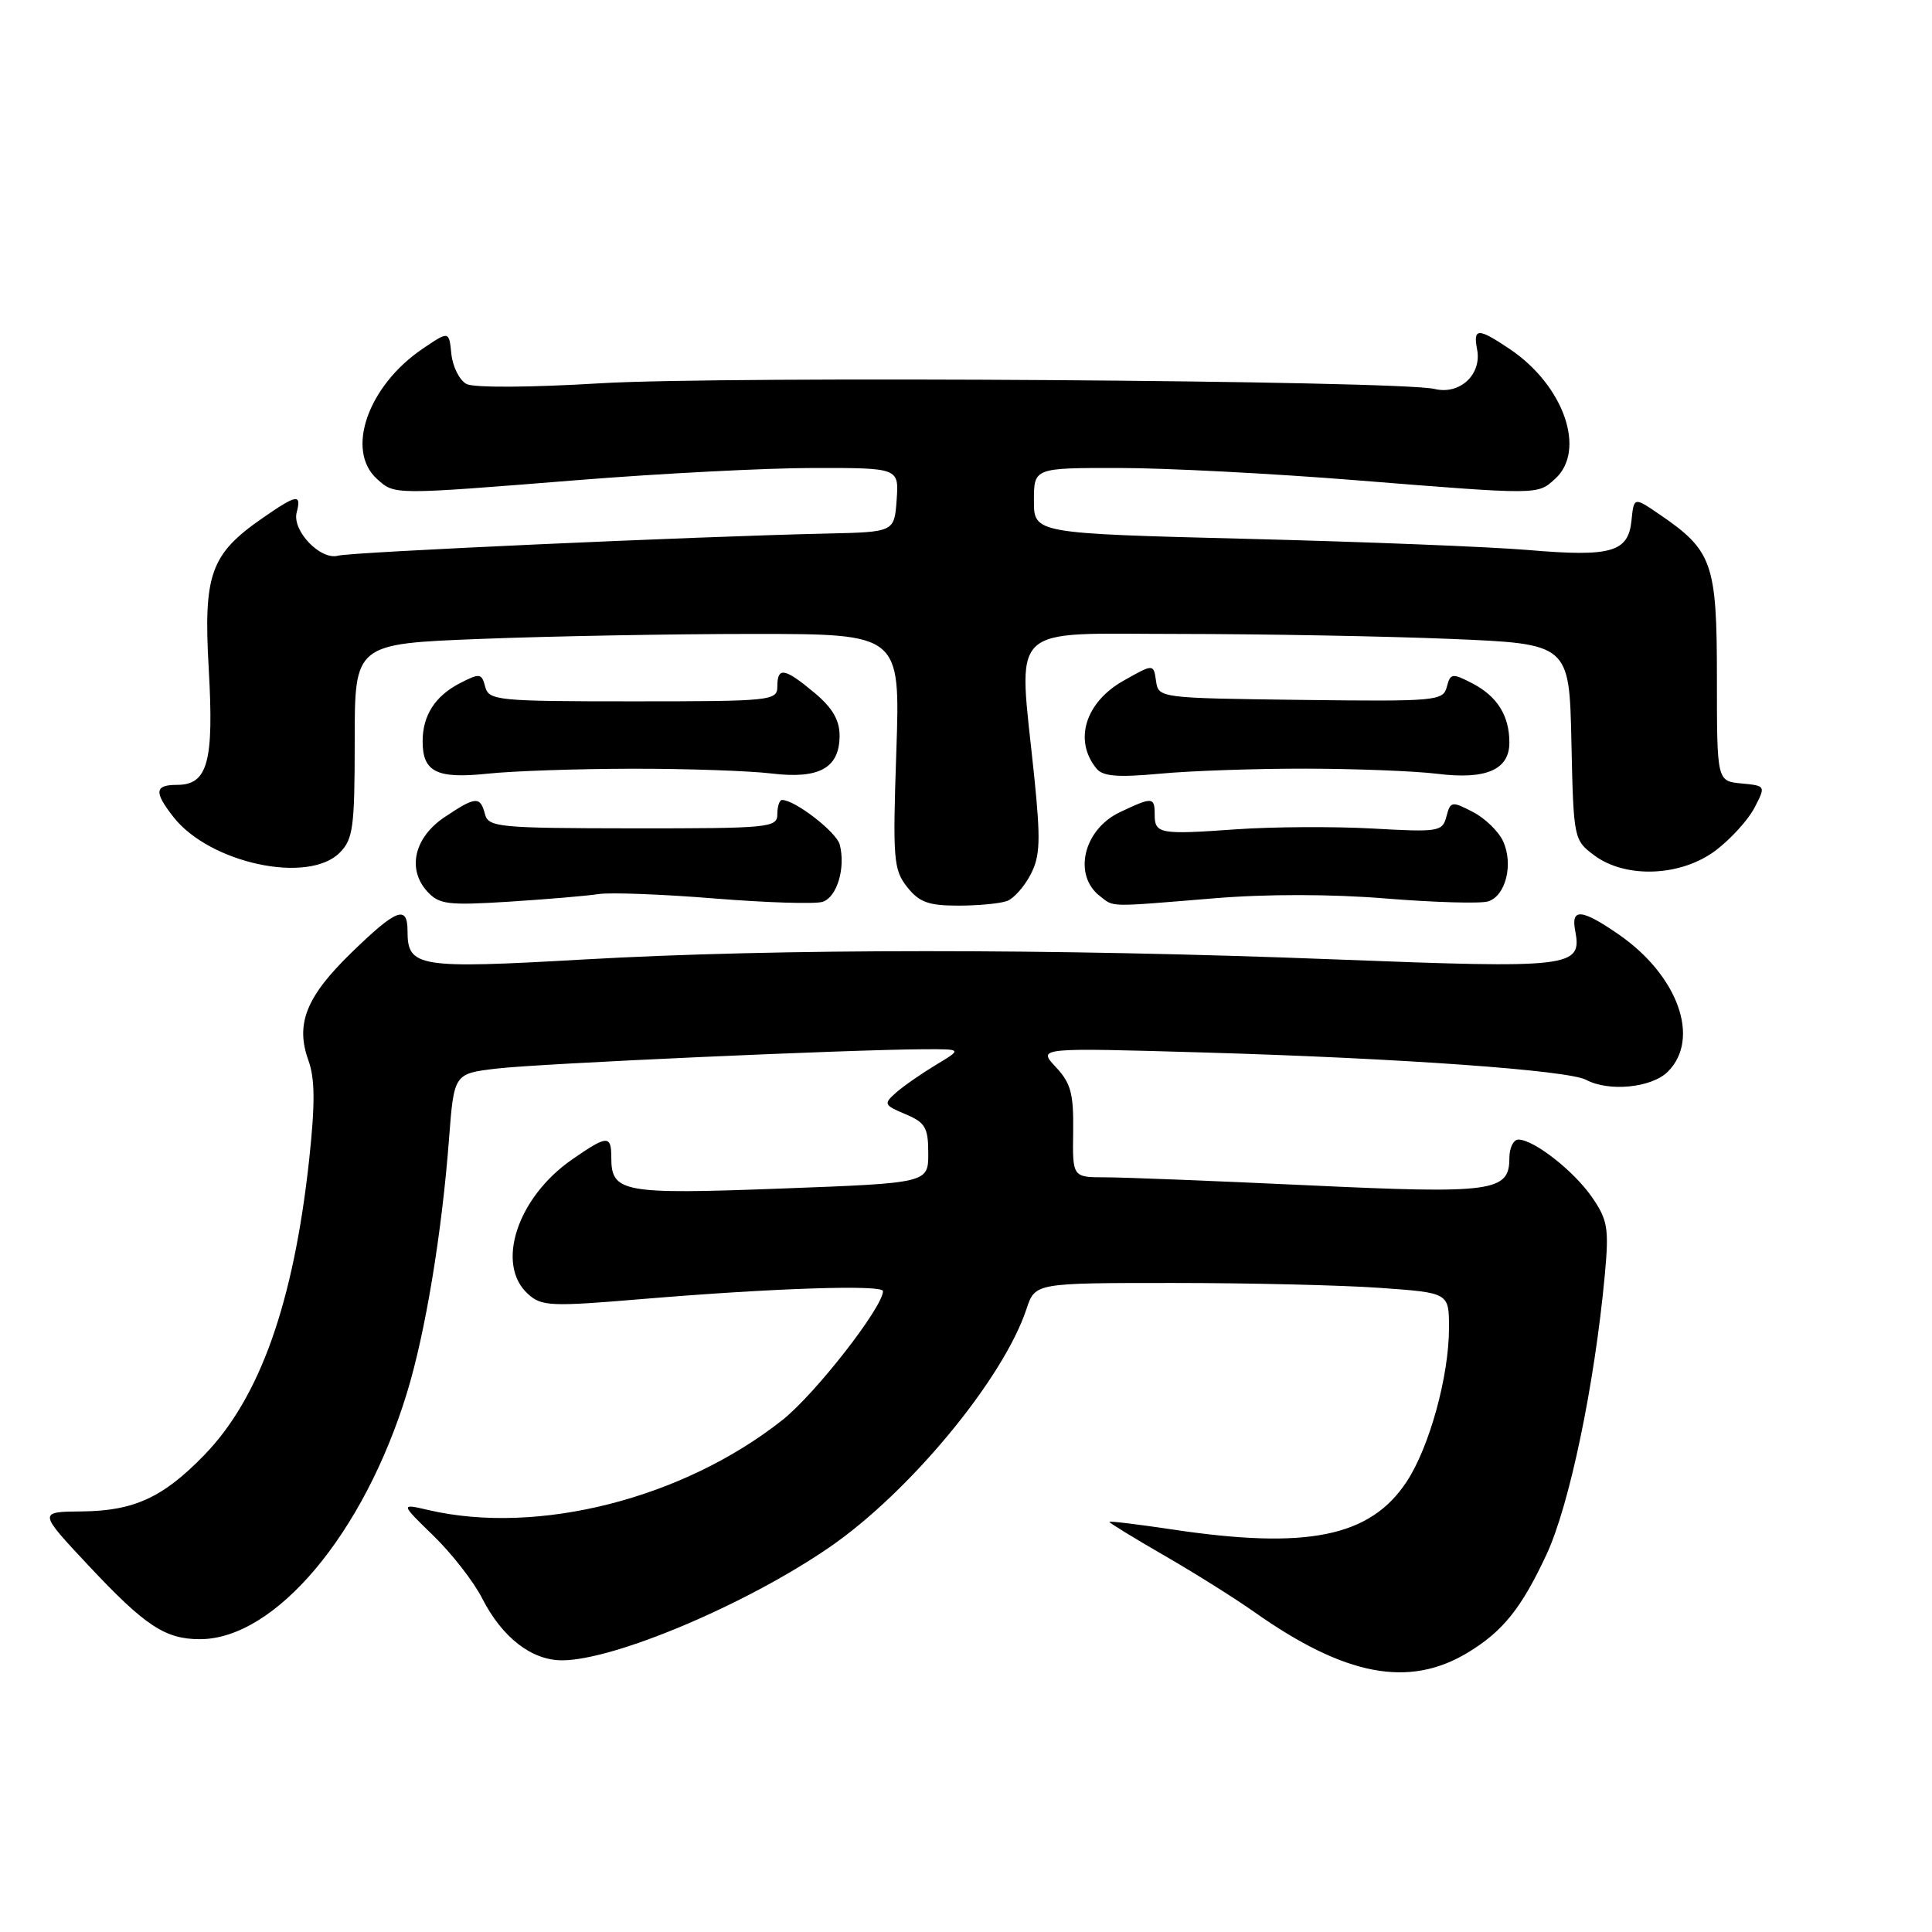 <?xml version="1.0" encoding="UTF-8" standalone="no"?>
<!DOCTYPE svg PUBLIC "-//W3C//DTD SVG 1.1//EN" "http://www.w3.org/Graphics/SVG/1.1/DTD/svg11.dtd" >
<svg xmlns="http://www.w3.org/2000/svg" xmlns:xlink="http://www.w3.org/1999/xlink" version="1.1" viewBox="0 0 256 256">
 <g >
 <path fill="currentColor"
d=" M 194.52 218.96 C 199.15 216.15 201.60 213.09 204.91 206.00 C 207.96 199.48 211.29 183.52 212.65 168.89 C 213.21 162.78 213.03 161.67 210.98 158.68 C 208.59 155.19 203.25 151.00 201.19 151.00 C 200.53 151.00 200.00 152.11 200.00 153.46 C 200.00 157.91 197.82 158.21 173.37 157.06 C 160.98 156.48 148.87 156.00 146.47 156.00 C 142.11 156.00 142.11 156.00 142.20 149.97 C 142.27 144.91 141.90 143.52 139.89 141.38 C 137.50 138.82 137.50 138.82 159.50 139.46 C 185.58 140.22 207.78 141.81 210.16 143.08 C 213.18 144.70 218.86 144.14 221.00 142.00 C 225.36 137.64 222.36 129.27 214.49 123.82 C 209.58 120.43 208.14 120.30 208.72 123.31 C 209.65 128.20 208.38 128.35 176.74 127.12 C 139.47 125.67 103.01 125.67 77.28 127.14 C 55.38 128.39 54.00 128.16 54.00 123.38 C 54.00 119.86 52.55 120.42 46.55 126.25 C 40.56 132.07 39.12 135.68 40.87 140.52 C 41.74 142.92 41.76 146.26 40.97 153.62 C 38.91 172.61 34.44 185.21 27.06 192.81 C 21.62 198.42 17.76 200.20 10.87 200.27 C 5.06 200.32 5.06 200.32 11.70 207.41 C 19.22 215.44 21.88 217.20 26.49 217.20 C 36.47 217.20 48.21 203.23 53.93 184.54 C 56.37 176.58 58.55 163.41 59.50 150.88 C 60.16 142.26 60.16 142.26 65.83 141.59 C 71.37 140.93 112.59 139.07 122.50 139.03 C 127.50 139.01 127.50 139.01 124.00 141.11 C 122.08 142.27 119.70 143.92 118.72 144.79 C 117.05 146.27 117.12 146.43 119.97 147.63 C 122.61 148.74 123.00 149.41 123.00 152.83 C 123.00 156.76 123.00 156.76 103.48 157.49 C 82.48 158.28 81.00 158.01 81.00 153.38 C 81.00 150.37 80.47 150.40 75.80 153.64 C 68.53 158.68 65.63 167.54 69.96 171.46 C 71.76 173.10 72.96 173.15 85.21 172.12 C 102.44 170.68 117.00 170.20 117.00 171.08 C 117.00 173.20 107.99 184.76 103.66 188.17 C 90.50 198.58 71.29 203.46 56.77 200.09 C 53.04 199.22 53.04 199.22 57.44 203.50 C 59.86 205.85 62.77 209.58 63.89 211.79 C 66.53 216.97 70.44 220.00 74.46 220.00 C 81.37 220.00 98.83 212.63 109.88 205.04 C 120.52 197.74 132.97 182.68 136.02 173.43 C 137.16 170.00 137.16 170.00 155.42 170.00 C 165.47 170.00 177.81 170.29 182.85 170.65 C 192.00 171.30 192.00 171.30 192.00 175.94 C 192.00 182.34 189.41 191.74 186.39 196.33 C 181.56 203.66 173.21 205.35 155.25 202.65 C 150.71 201.97 147.00 201.52 147.00 201.66 C 147.00 201.80 150.26 203.80 154.25 206.10 C 158.24 208.40 163.58 211.75 166.13 213.55 C 178.22 222.10 186.69 223.71 194.52 218.96 Z  M 79.30 118.47 C 80.84 118.23 87.74 118.49 94.65 119.05 C 101.55 119.61 108.01 119.81 108.99 119.50 C 110.91 118.89 112.07 115.00 111.27 111.91 C 110.83 110.25 105.34 106.00 103.63 106.00 C 103.28 106.00 103.00 106.85 103.00 107.89 C 103.00 109.67 101.96 109.77 83.87 109.76 C 66.04 109.74 64.71 109.61 64.26 107.87 C 63.63 105.47 63.02 105.52 58.90 108.28 C 54.89 110.97 53.92 115.15 56.60 118.11 C 58.17 119.84 59.30 119.99 67.43 119.48 C 72.42 119.16 77.76 118.71 79.30 118.47 Z  M 133.46 119.38 C 134.35 119.04 135.75 117.45 136.57 115.86 C 137.83 113.43 137.90 111.33 137.04 102.88 C 134.92 82.25 133.14 84.00 156.25 84.00 C 167.39 84.01 183.57 84.30 192.22 84.66 C 207.94 85.31 207.94 85.31 208.22 98.30 C 208.50 111.16 208.53 111.31 211.25 113.34 C 215.44 116.46 222.81 116.15 227.40 112.64 C 229.38 111.13 231.67 108.60 232.49 107.01 C 233.98 104.13 233.98 104.12 230.74 103.81 C 227.50 103.50 227.50 103.50 227.50 89.83 C 227.50 74.61 226.92 72.96 219.91 68.17 C 216.50 65.84 216.50 65.84 216.18 68.97 C 215.76 73.17 213.51 73.82 202.50 72.88 C 197.55 72.46 180.79 71.79 165.25 71.40 C 137.00 70.68 137.00 70.68 137.00 66.34 C 137.00 62.00 137.00 62.00 148.25 62.01 C 154.44 62.01 168.50 62.74 179.50 63.62 C 204.13 65.59 203.69 65.59 206.06 63.45 C 210.22 59.68 207.23 51.09 200.08 46.27 C 195.83 43.41 195.17 43.42 195.73 46.34 C 196.35 49.64 193.42 52.35 190.09 51.54 C 185.39 50.41 95.88 49.79 79.50 50.79 C 70.21 51.35 62.79 51.39 61.81 50.88 C 60.89 50.39 59.99 48.61 59.81 46.92 C 59.50 43.84 59.50 43.84 56.02 46.20 C 48.77 51.10 45.75 59.66 49.94 63.45 C 52.31 65.59 51.87 65.59 76.50 63.62 C 87.50 62.74 101.59 62.01 107.81 62.01 C 119.11 62.00 119.11 62.00 118.81 66.25 C 118.50 70.50 118.50 70.50 109.50 70.70 C 92.34 71.08 46.49 73.15 44.80 73.63 C 42.48 74.28 38.68 70.32 39.31 67.91 C 39.97 65.39 39.34 65.49 34.80 68.64 C 27.88 73.43 26.94 76.08 27.66 88.65 C 28.36 100.96 27.53 104.00 23.46 104.00 C 20.48 104.00 20.38 104.94 23.00 108.28 C 27.81 114.39 40.82 117.18 45.00 113.00 C 46.79 111.21 47.00 109.67 47.00 98.16 C 47.00 85.31 47.00 85.31 63.66 84.66 C 72.82 84.30 89.09 84.00 99.80 84.00 C 119.29 84.00 119.29 84.00 118.77 99.52 C 118.28 113.85 118.39 115.23 120.19 117.52 C 121.79 119.55 123.02 120.00 126.99 120.00 C 129.66 120.00 132.56 119.72 133.46 119.38 Z  M 160.76 119.04 C 167.79 118.45 176.40 118.46 183.70 119.06 C 190.13 119.58 196.20 119.75 197.19 119.44 C 199.52 118.70 200.56 114.52 199.17 111.47 C 198.57 110.17 196.77 108.41 195.15 107.58 C 192.37 106.14 192.19 106.17 191.66 108.18 C 191.14 110.20 190.66 110.28 181.80 109.78 C 176.69 109.50 168.57 109.55 163.76 109.89 C 153.65 110.61 153.00 110.49 153.00 107.92 C 153.00 105.59 152.71 105.57 148.39 107.62 C 143.56 109.91 142.13 115.96 145.76 118.75 C 147.67 120.22 146.63 120.20 160.76 119.04 Z  M 83.80 101.86 C 91.02 101.85 99.31 102.14 102.22 102.49 C 108.56 103.26 111.25 101.77 111.25 97.46 C 111.25 95.41 110.28 93.76 107.91 91.79 C 103.96 88.49 103.00 88.33 103.00 90.96 C 103.00 92.85 102.21 92.93 83.90 92.93 C 65.86 92.93 64.77 92.82 64.29 90.99 C 63.82 89.20 63.58 89.17 60.92 90.54 C 57.65 92.23 56.00 94.81 56.00 98.23 C 56.00 102.29 57.86 103.22 64.58 102.52 C 67.92 102.16 76.57 101.87 83.80 101.86 Z  M 173.02 101.85 C 179.67 101.86 187.50 102.17 190.43 102.53 C 196.90 103.34 200.00 102.00 200.00 98.40 C 200.00 94.82 198.39 92.26 195.08 90.54 C 192.42 89.17 192.18 89.20 191.71 91.02 C 191.22 92.88 190.32 92.96 172.35 92.74 C 153.59 92.50 153.50 92.49 153.18 90.23 C 152.85 87.95 152.85 87.95 148.90 90.18 C 143.80 93.04 142.23 98.12 145.30 101.85 C 146.14 102.88 148.14 103.03 153.68 102.52 C 157.67 102.14 166.38 101.84 173.02 101.85 Z "/>
</g>
</svg>